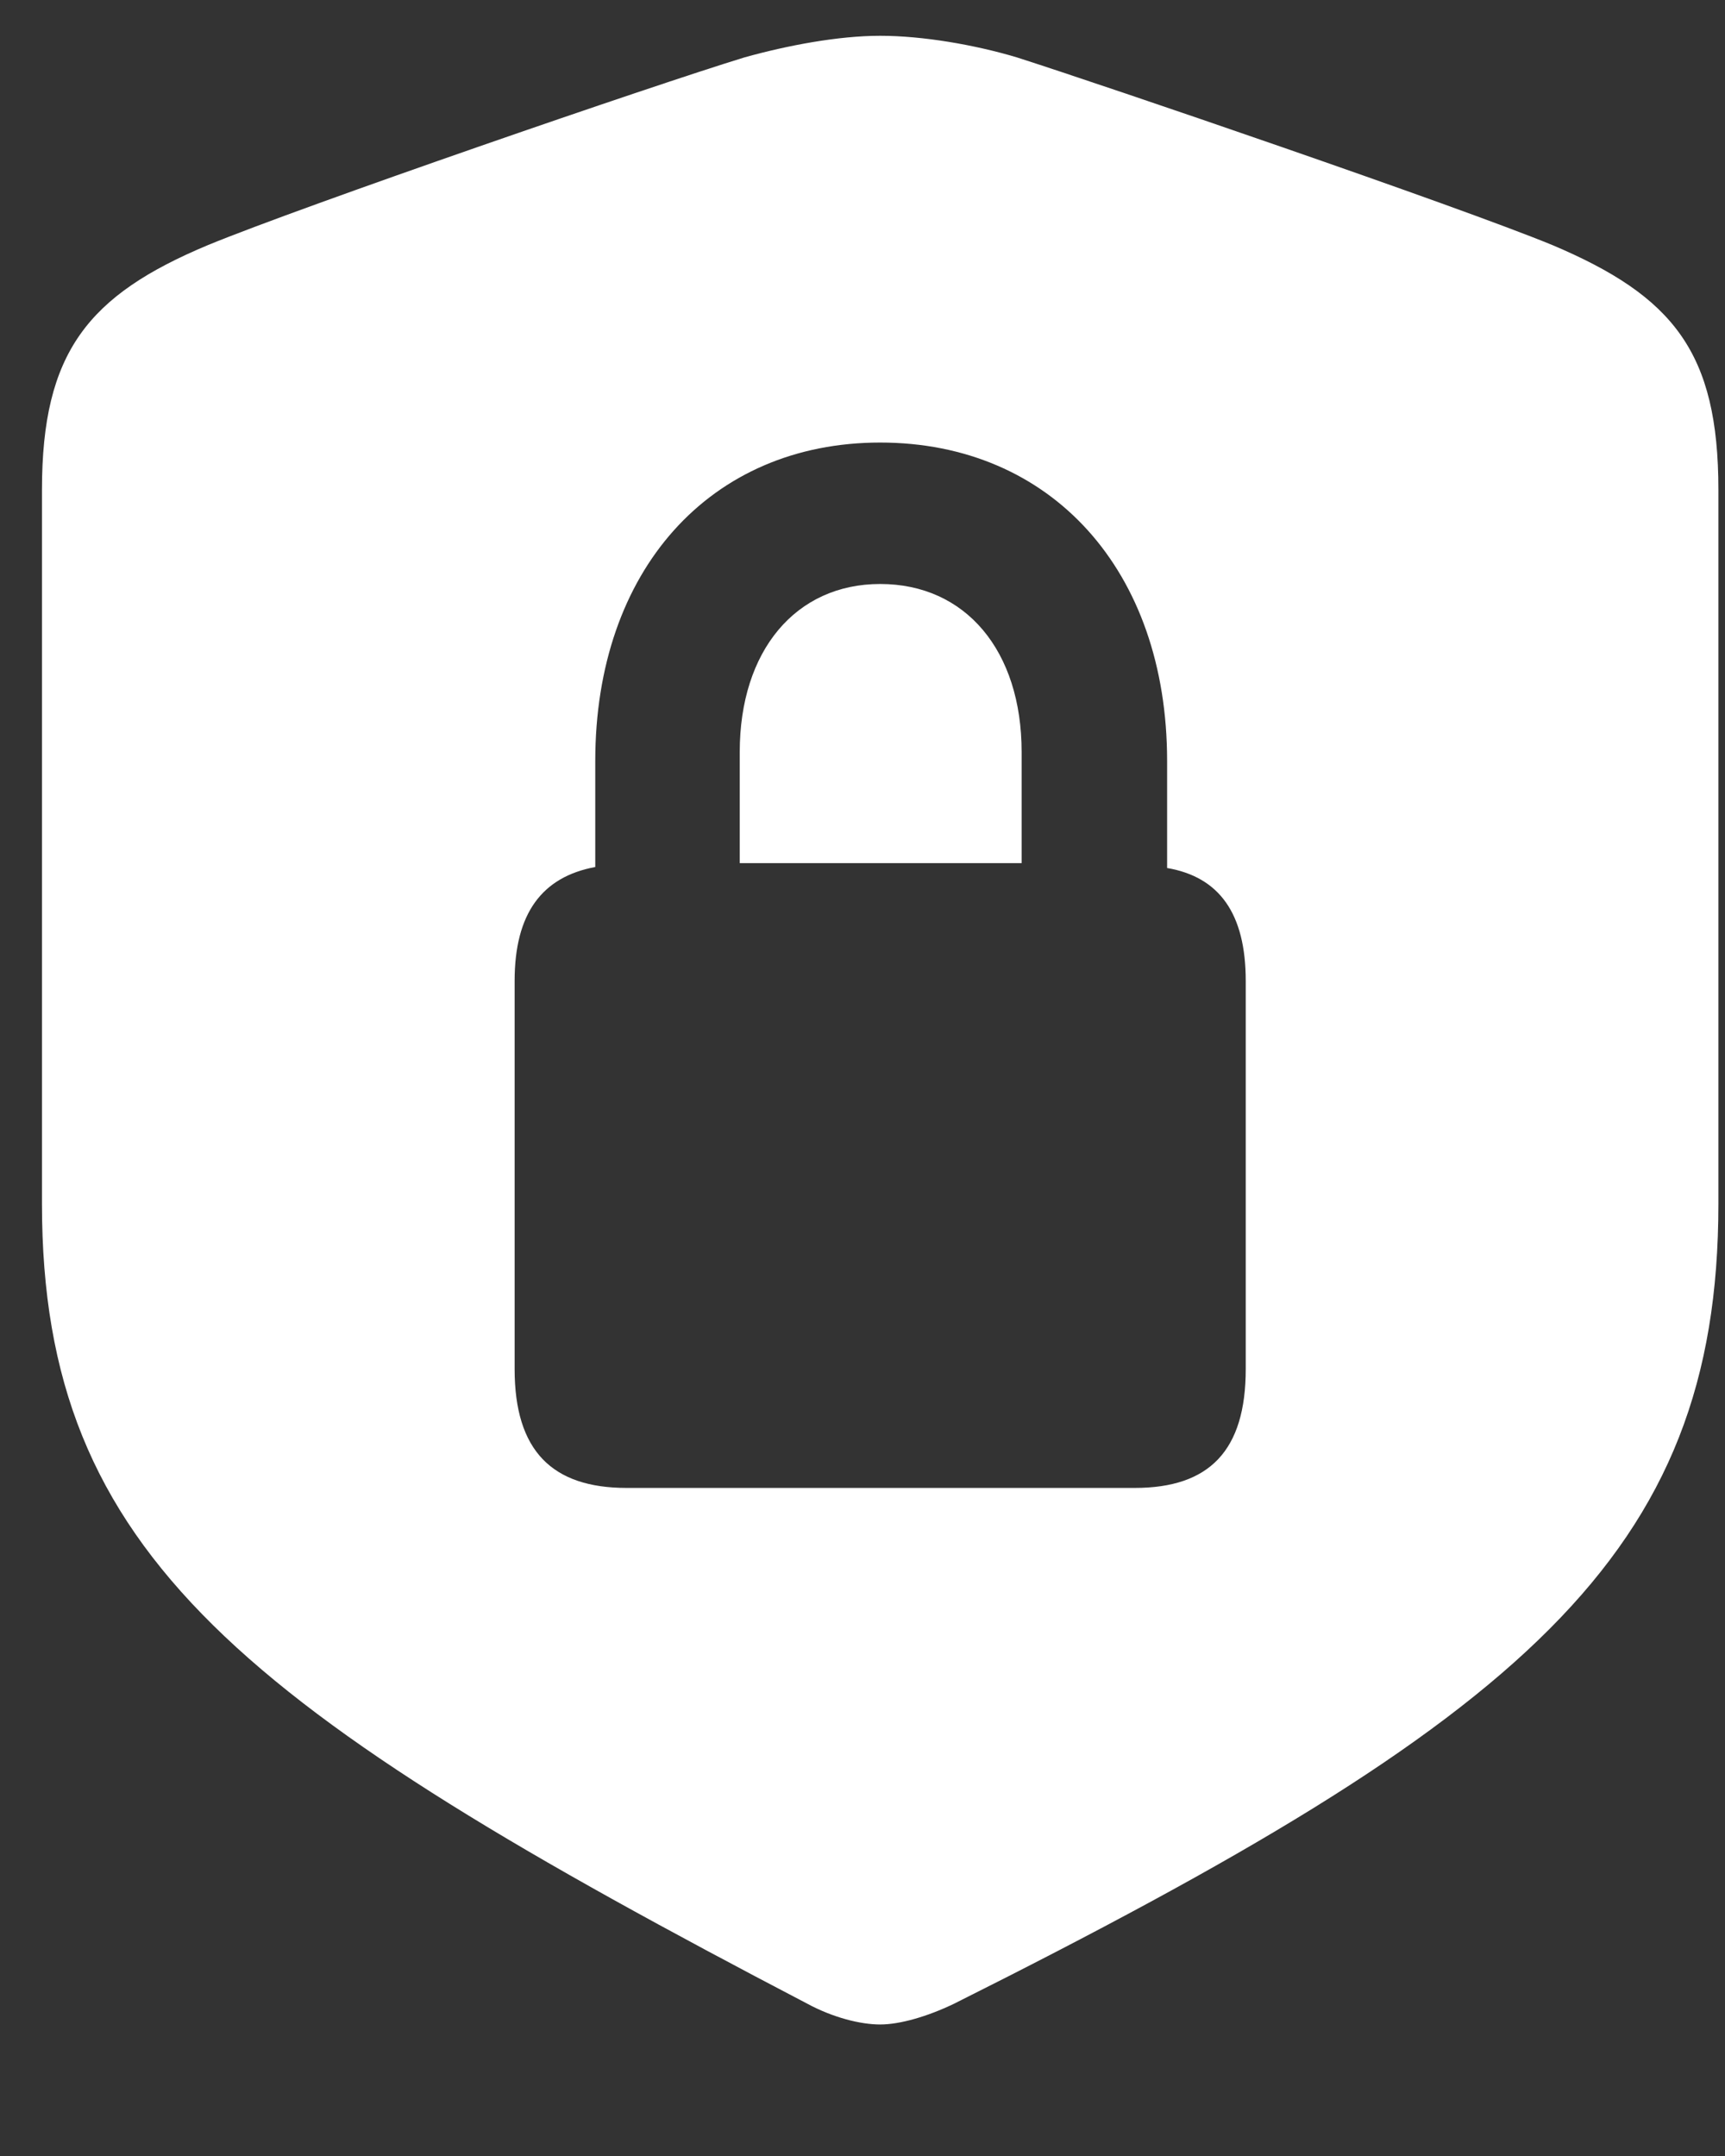 <svg width="12" height="15" viewBox="0 0 12 15" fill="none" xmlns="http://www.w3.org/2000/svg">
    <rect x="0" y="0" width="12" height="15" fill="#333333" stroke="none"/>
    <path d="M6.123 14.085C6.26 14.085 6.451 14.03 6.636 13.941C10.594 11.959 11.954 10.824 11.954 8.377V3.407C11.954 2.45 11.64 2.061 10.799 1.705C10.136 1.432 7.695 0.598 7.073 0.399C6.779 0.311 6.417 0.249 6.123 0.249C5.829 0.249 5.474 0.317 5.18 0.399C4.551 0.591 2.11 1.432 1.447 1.705C0.613 2.054 0.292 2.45 0.292 3.407V8.377C0.292 10.824 1.693 11.891 5.617 13.941C5.795 14.037 5.986 14.085 6.123 14.085ZM3.58 9.525V6.825C3.58 6.354 3.771 6.101 4.141 6.032V5.294C4.141 3.968 4.94 3.079 6.123 3.079C7.312 3.079 8.119 3.968 8.119 5.294V6.039C8.481 6.101 8.666 6.354 8.666 6.825V9.525C8.666 10.093 8.413 10.352 7.894 10.352H4.359C3.84 10.352 3.58 10.093 3.58 9.525ZM5.146 6.005H7.107V5.232C7.107 4.528 6.718 4.063 6.123 4.063C5.535 4.063 5.146 4.528 5.146 5.232V6.005Z" fill="white"/>
</svg>
